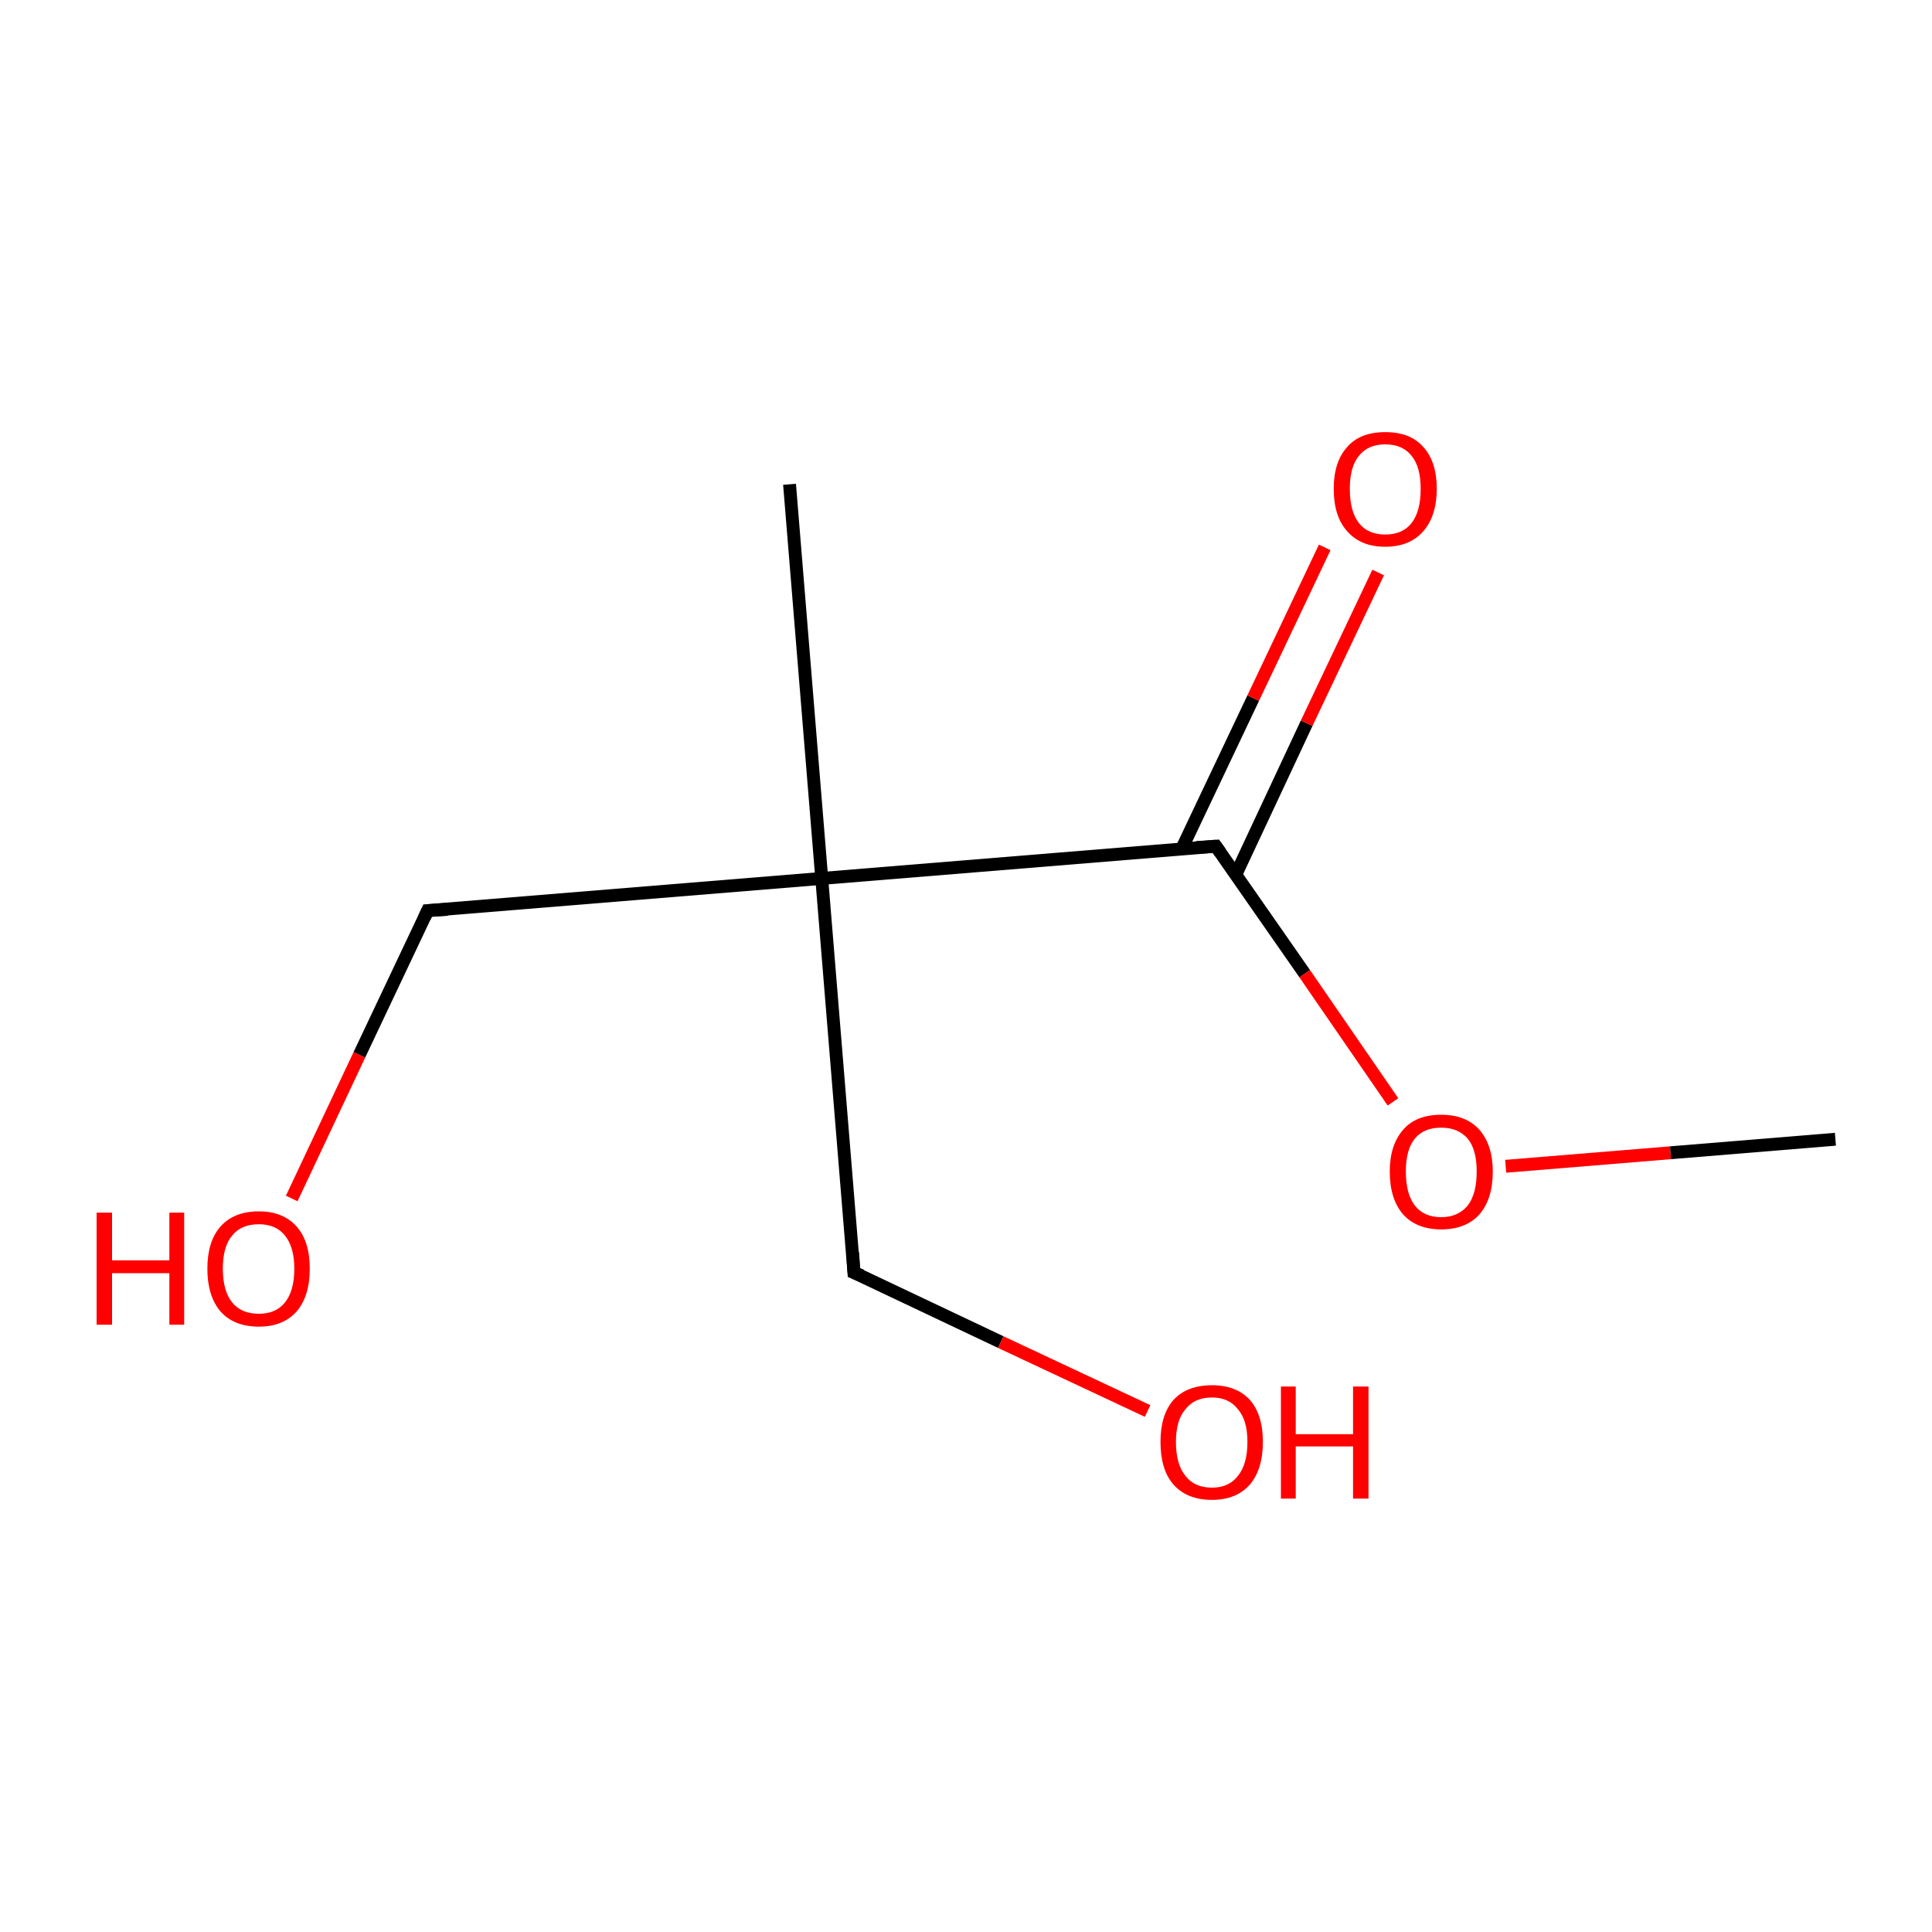 <?xml version='1.0' encoding='iso-8859-1'?>
<svg version='1.1' baseProfile='full'
              xmlns='http://www.w3.org/2000/svg'
                      xmlns:rdkit='http://www.rdkit.org/xml'
                      xmlns:xlink='http://www.w3.org/1999/xlink'
                  xml:space='preserve'
width='300px' height='300px' viewBox='0 0 300 300'>
<!-- END OF HEADER -->
<rect style='opacity:1.0;fill:#FFFFFF;stroke:none' width='300.0' height='300.0' x='0.0' y='0.0'> </rect>
<path class='bond-0 atom-0 atom-1' d='M 122.6,75.2 L 127.6,136.4' style='fill:none;fill-rule:evenodd;stroke:#000000;stroke-width:2.0px;stroke-linecap:butt;stroke-linejoin:miter;stroke-opacity:1' />
<path class='bond-1 atom-1 atom-2' d='M 127.6,136.4 L 132.6,197.6' style='fill:none;fill-rule:evenodd;stroke:#000000;stroke-width:2.0px;stroke-linecap:butt;stroke-linejoin:miter;stroke-opacity:1' />
<path class='bond-2 atom-2 atom-3' d='M 132.6,197.6 L 155.4,208.4' style='fill:none;fill-rule:evenodd;stroke:#000000;stroke-width:2.0px;stroke-linecap:butt;stroke-linejoin:miter;stroke-opacity:1' />
<path class='bond-2 atom-2 atom-3' d='M 155.4,208.4 L 178.2,219.1' style='fill:none;fill-rule:evenodd;stroke:#FF0000;stroke-width:2.0px;stroke-linecap:butt;stroke-linejoin:miter;stroke-opacity:1' />
<path class='bond-3 atom-1 atom-4' d='M 127.6,136.4 L 66.4,141.4' style='fill:none;fill-rule:evenodd;stroke:#000000;stroke-width:2.0px;stroke-linecap:butt;stroke-linejoin:miter;stroke-opacity:1' />
<path class='bond-4 atom-4 atom-5' d='M 66.4,141.4 L 55.8,163.8' style='fill:none;fill-rule:evenodd;stroke:#000000;stroke-width:2.0px;stroke-linecap:butt;stroke-linejoin:miter;stroke-opacity:1' />
<path class='bond-4 atom-4 atom-5' d='M 55.8,163.8 L 45.3,186.1' style='fill:none;fill-rule:evenodd;stroke:#FF0000;stroke-width:2.0px;stroke-linecap:butt;stroke-linejoin:miter;stroke-opacity:1' />
<path class='bond-5 atom-1 atom-6' d='M 127.6,136.4 L 188.8,131.4' style='fill:none;fill-rule:evenodd;stroke:#000000;stroke-width:2.0px;stroke-linecap:butt;stroke-linejoin:miter;stroke-opacity:1' />
<path class='bond-6 atom-6 atom-7' d='M 191.9,135.8 L 202.9,112.3' style='fill:none;fill-rule:evenodd;stroke:#000000;stroke-width:2.0px;stroke-linecap:butt;stroke-linejoin:miter;stroke-opacity:1' />
<path class='bond-6 atom-6 atom-7' d='M 202.9,112.3 L 214.0,88.9' style='fill:none;fill-rule:evenodd;stroke:#FF0000;stroke-width:2.0px;stroke-linecap:butt;stroke-linejoin:miter;stroke-opacity:1' />
<path class='bond-6 atom-6 atom-7' d='M 183.5,131.8 L 194.6,108.4' style='fill:none;fill-rule:evenodd;stroke:#000000;stroke-width:2.0px;stroke-linecap:butt;stroke-linejoin:miter;stroke-opacity:1' />
<path class='bond-6 atom-6 atom-7' d='M 194.6,108.4 L 205.7,85.0' style='fill:none;fill-rule:evenodd;stroke:#FF0000;stroke-width:2.0px;stroke-linecap:butt;stroke-linejoin:miter;stroke-opacity:1' />
<path class='bond-7 atom-6 atom-8' d='M 188.8,131.4 L 202.6,151.2' style='fill:none;fill-rule:evenodd;stroke:#000000;stroke-width:2.0px;stroke-linecap:butt;stroke-linejoin:miter;stroke-opacity:1' />
<path class='bond-7 atom-6 atom-8' d='M 202.6,151.2 L 216.3,171.1' style='fill:none;fill-rule:evenodd;stroke:#FF0000;stroke-width:2.0px;stroke-linecap:butt;stroke-linejoin:miter;stroke-opacity:1' />
<path class='bond-8 atom-8 atom-9' d='M 233.8,181.1 L 259.4,179.0' style='fill:none;fill-rule:evenodd;stroke:#FF0000;stroke-width:2.0px;stroke-linecap:butt;stroke-linejoin:miter;stroke-opacity:1' />
<path class='bond-8 atom-8 atom-9' d='M 259.4,179.0 L 285.0,176.9' style='fill:none;fill-rule:evenodd;stroke:#000000;stroke-width:2.0px;stroke-linecap:butt;stroke-linejoin:miter;stroke-opacity:1' />
<path d='M 132.4,194.5 L 132.6,197.6 L 133.8,198.1' style='fill:none;stroke:#000000;stroke-width:2.0px;stroke-linecap:butt;stroke-linejoin:miter;stroke-miterlimit:10;stroke-opacity:1;' />
<path d='M 69.5,141.2 L 66.4,141.4 L 65.9,142.5' style='fill:none;stroke:#000000;stroke-width:2.0px;stroke-linecap:butt;stroke-linejoin:miter;stroke-miterlimit:10;stroke-opacity:1;' />
<path d='M 185.8,131.6 L 188.8,131.4 L 189.5,132.4' style='fill:none;stroke:#000000;stroke-width:2.0px;stroke-linecap:butt;stroke-linejoin:miter;stroke-miterlimit:10;stroke-opacity:1;' />
<path class='atom-3' d='M 180.2 223.9
Q 180.2 219.7, 182.2 217.4
Q 184.3 215.1, 188.2 215.1
Q 192.0 215.1, 194.1 217.4
Q 196.1 219.7, 196.1 223.9
Q 196.1 228.1, 194.1 230.5
Q 192.0 232.9, 188.2 232.9
Q 184.3 232.9, 182.2 230.5
Q 180.2 228.2, 180.2 223.9
M 188.2 231.0
Q 190.8 231.0, 192.2 229.2
Q 193.7 227.4, 193.7 223.9
Q 193.7 220.5, 192.2 218.8
Q 190.8 217.0, 188.2 217.0
Q 185.5 217.0, 184.1 218.8
Q 182.6 220.5, 182.6 223.9
Q 182.6 227.4, 184.1 229.2
Q 185.5 231.0, 188.2 231.0
' fill='#FF0000'/>
<path class='atom-3' d='M 198.9 215.3
L 201.2 215.3
L 201.2 222.7
L 210.1 222.7
L 210.1 215.3
L 212.5 215.3
L 212.5 232.7
L 210.1 232.7
L 210.1 224.6
L 201.2 224.6
L 201.2 232.7
L 198.9 232.7
L 198.9 215.3
' fill='#FF0000'/>
<path class='atom-5' d='M 15.0 188.3
L 17.4 188.3
L 17.4 195.7
L 26.3 195.7
L 26.3 188.3
L 28.6 188.3
L 28.6 205.7
L 26.3 205.7
L 26.3 197.7
L 17.4 197.7
L 17.4 205.7
L 15.0 205.7
L 15.0 188.3
' fill='#FF0000'/>
<path class='atom-5' d='M 32.2 197.0
Q 32.2 192.8, 34.2 190.5
Q 36.3 188.1, 40.2 188.1
Q 44.0 188.1, 46.1 190.5
Q 48.1 192.8, 48.1 197.0
Q 48.1 201.2, 46.1 203.6
Q 44.0 206.0, 40.2 206.0
Q 36.3 206.0, 34.2 203.6
Q 32.2 201.2, 32.2 197.0
M 40.2 204.0
Q 42.8 204.0, 44.2 202.3
Q 45.7 200.5, 45.7 197.0
Q 45.7 193.6, 44.2 191.8
Q 42.8 190.1, 40.2 190.1
Q 37.5 190.1, 36.1 191.8
Q 34.6 193.5, 34.6 197.0
Q 34.6 200.5, 36.1 202.3
Q 37.5 204.0, 40.2 204.0
' fill='#FF0000'/>
<path class='atom-7' d='M 207.1 75.9
Q 207.1 71.7, 209.2 69.4
Q 211.2 67.1, 215.1 67.1
Q 219.0 67.1, 221.0 69.4
Q 223.1 71.7, 223.1 75.9
Q 223.1 80.1, 221.0 82.5
Q 218.9 84.9, 215.1 84.9
Q 211.3 84.9, 209.2 82.5
Q 207.1 80.2, 207.1 75.9
M 215.1 83.0
Q 217.8 83.0, 219.2 81.2
Q 220.6 79.4, 220.6 75.9
Q 220.6 72.5, 219.2 70.8
Q 217.8 69.0, 215.1 69.0
Q 212.4 69.0, 211.0 70.8
Q 209.6 72.5, 209.6 75.9
Q 209.6 79.4, 211.0 81.2
Q 212.4 83.0, 215.1 83.0
' fill='#FF0000'/>
<path class='atom-8' d='M 215.8 181.9
Q 215.8 177.8, 217.9 175.4
Q 219.9 173.1, 223.8 173.1
Q 227.6 173.1, 229.7 175.4
Q 231.8 177.8, 231.8 181.9
Q 231.8 186.2, 229.7 188.6
Q 227.6 190.9, 223.8 190.9
Q 220.0 190.9, 217.9 188.6
Q 215.8 186.2, 215.8 181.9
M 223.8 189.0
Q 226.4 189.0, 227.9 187.2
Q 229.3 185.4, 229.3 181.9
Q 229.3 178.5, 227.9 176.8
Q 226.4 175.1, 223.8 175.1
Q 221.1 175.1, 219.7 176.8
Q 218.3 178.5, 218.3 181.9
Q 218.3 185.4, 219.7 187.2
Q 221.1 189.0, 223.8 189.0
' fill='#FF0000'/>
</svg>
